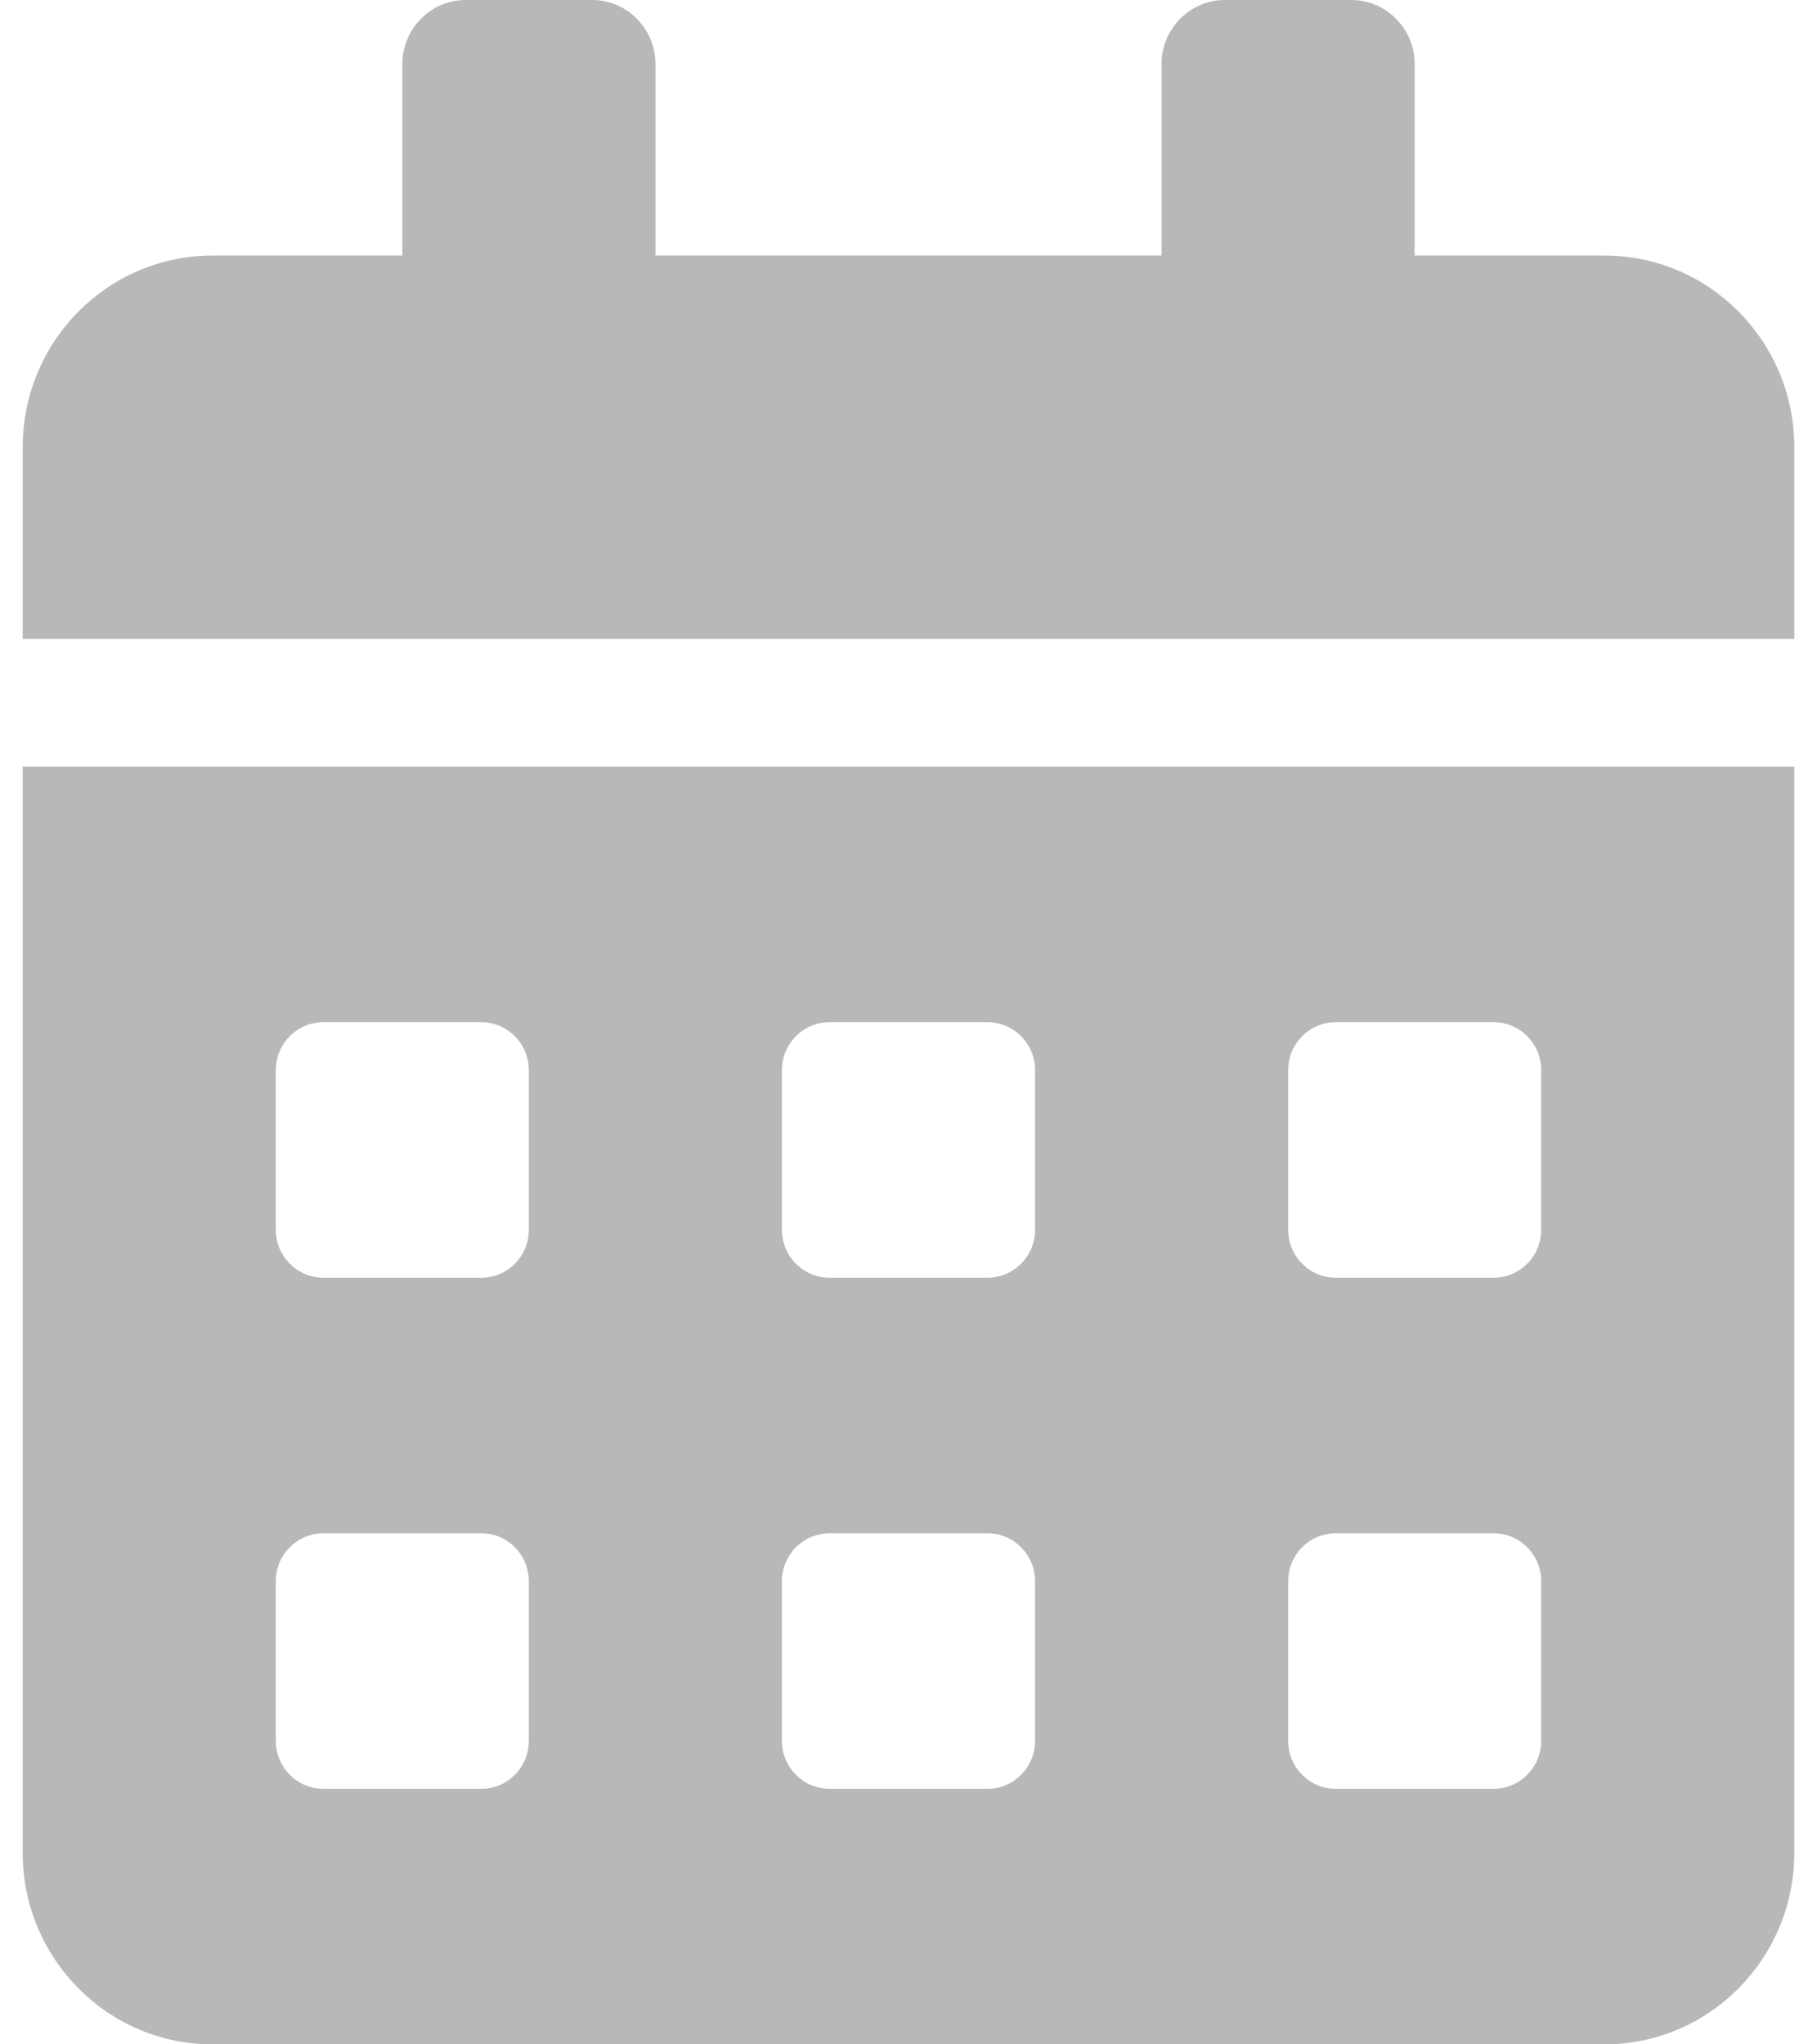 <svg width="16" height="18" viewBox="0 0 13 15" fill="none" xmlns="http://www.w3.org/2000/svg">
<path d="M0 13.594C0 14.37 0.624 15 1.393 15H11.607C12.376 15 13 14.37 13 13.594V5.625H0V13.594ZM9.286 7.852C9.286 7.658 9.442 7.5 9.634 7.5H10.795C10.986 7.5 11.143 7.658 11.143 7.852V9.023C11.143 9.217 10.986 9.375 10.795 9.375H9.634C9.442 9.375 9.286 9.217 9.286 9.023V7.852ZM9.286 11.602C9.286 11.408 9.442 11.25 9.634 11.25H10.795C10.986 11.25 11.143 11.408 11.143 11.602V12.773C11.143 12.967 10.986 13.125 10.795 13.125H9.634C9.442 13.125 9.286 12.967 9.286 12.773V11.602ZM5.571 7.852C5.571 7.658 5.728 7.5 5.92 7.5H7.08C7.272 7.5 7.429 7.658 7.429 7.852V9.023C7.429 9.217 7.272 9.375 7.08 9.375H5.92C5.728 9.375 5.571 9.217 5.571 9.023V7.852ZM5.571 11.602C5.571 11.408 5.728 11.25 5.92 11.25H7.08C7.272 11.25 7.429 11.408 7.429 11.602V12.773C7.429 12.967 7.272 13.125 7.08 13.125H5.92C5.728 13.125 5.571 12.967 5.571 12.773V11.602ZM1.857 7.852C1.857 7.658 2.014 7.5 2.205 7.5H3.366C3.558 7.5 3.714 7.658 3.714 7.852V9.023C3.714 9.217 3.558 9.375 3.366 9.375H2.205C2.014 9.375 1.857 9.217 1.857 9.023V7.852ZM1.857 11.602C1.857 11.408 2.014 11.25 2.205 11.25H3.366C3.558 11.25 3.714 11.408 3.714 11.602V12.773C3.714 12.967 3.558 13.125 3.366 13.125H2.205C2.014 13.125 1.857 12.967 1.857 12.773V11.602ZM11.607 1.875H10.214V0.469C10.214 0.211 10.005 0 9.75 0H8.821C8.566 0 8.357 0.211 8.357 0.469V1.875H4.643V0.469C4.643 0.211 4.434 0 4.179 0H3.25C2.995 0 2.786 0.211 2.786 0.469V1.875H1.393C0.624 1.875 0 2.505 0 3.281V4.688H13V3.281C13 2.505 12.376 1.875 11.607 1.875Z" fill="#B8B8B8"/>
</svg>
